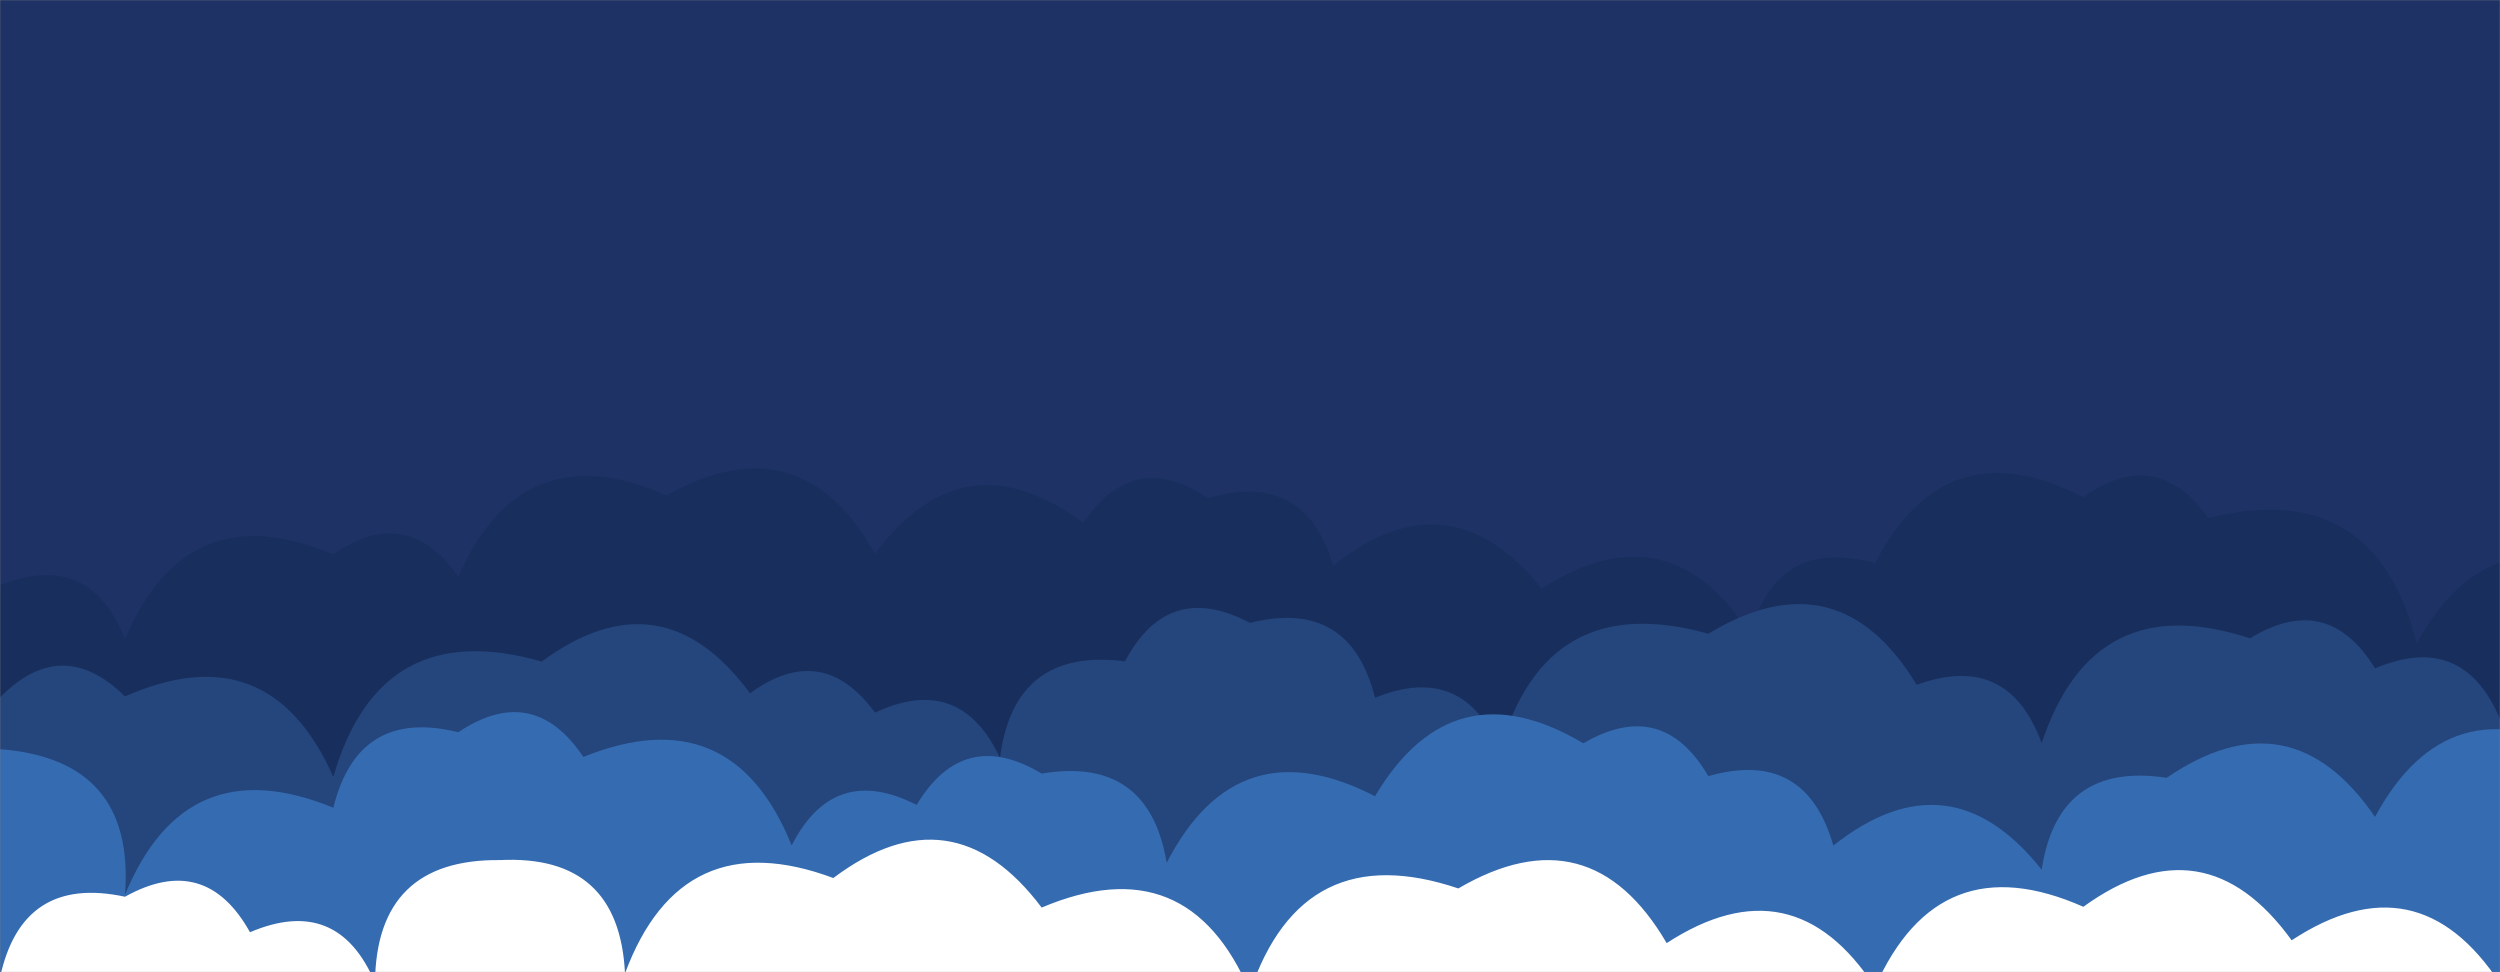 <svg xmlns="http://www.w3.org/2000/svg" version="1.1" xmlns:xlink="http://www.w3.org/1999/xlink" xmlns:svgjs="http://svgjs.dev/svgjs" width="1440" height="560" preserveAspectRatio="none" viewBox="0 0 1440 560"><rect x="0" y="0" width="1440" height="560" fill="#808080" stroke="none"/><g mask="url(&quot;#SvgjsMask1000&quot;)" fill="none"><rect width="1440" height="560" x="0" y="0" fill="#1e3266"></rect><path d="M1512 560L0 560 L0 337.09Q51.44 316.53, 72 367.98Q107.69 283.67, 192 319.35Q234.42 289.77, 264 332.2Q300.53 248.73, 384 285.26Q460.85 242.11, 504 318.95Q555.11 250.06, 624 301.17Q652.88 258.06, 696 286.94Q751.45 270.39, 768 325.85Q834.55 272.4, 888 338.95Q961.14 292.09, 1008 365.23Q1023.58 308.81, 1080 324.39Q1121 245.39, 1200 286.39Q1241.97 256.36, 1272 298.32Q1368.13 274.44, 1392 370.57Q1434.4 292.98, 1512 335.38z" fill="#182f5d"></path><path d="M1512 560L0 560 L0 401.73Q35.72 365.45, 72 401.16Q155.19 364.36, 192 447.55Q218.76 354.31, 312 381.08Q381.16 330.24, 432 399.4Q473.54 368.94, 504 410.48Q553.07 387.55, 576 436.62Q584.16 372.78, 648 380.95Q672.93 333.88, 720 358.81Q777.57 344.38, 792 401.94Q843.22 381.16, 864 432.38Q890.35 338.73, 984 365.07Q1058.69 319.76, 1104 394.46Q1156.85 375.3, 1176 428.15Q1205.78 337.93, 1296 367.71Q1340.64 340.36, 1368 385Q1418.59 363.59, 1440 414.17Q1492.65 394.83, 1512 447.48z" fill="#25467d"></path><path d="M1488 560L0 560 L0 431.54Q77.93 437.47, 72 515.4Q106.94 430.33, 192 465.27Q206.25 407.52, 264 421.77Q307.12 392.89, 336 436.01Q421.49 401.5, 456 486.98Q480.33 439.31, 528 463.65Q554.97 418.62, 600 445.59Q661.7 435.29, 672 496.99Q712.83 417.81, 792 458.64Q836.76 383.4, 912 428.16Q957.45 401.62, 984 447.07Q1040.01 431.07, 1056 487.08Q1122.95 434.03, 1176 500.98Q1185.53 438.51, 1248 448.04Q1319.26 399.3, 1368 470.56Q1410.11 392.67, 1488 434.78z" fill="#356cb1"></path><path d="M1560 560L0 560 L0 563.05Q12.74 503.78, 72 516.52Q118.23 490.75, 144 536.97Q194.48 515.45, 216 565.93Q216.74 494.67, 288 495.41Q356.62 492.03, 360 560.66Q392.54 473.2, 480 505.74Q548.51 454.25, 600 522.77Q684.26 487.03, 720 571.29Q750.23 481.51, 840 511.74Q915.75 467.49, 960 543.23Q1032.74 495.97, 1080 568.7Q1116.81 485.5, 1200 522.31Q1269.65 471.96, 1320 541.62Q1392.41 494.03, 1440 566.44Q1505.26 511.7, 1560 576.95z" fill="white"></path></g><defs><mask id="SvgjsMask1000"><rect width="1440" height="560" fill="#ffffff"></rect></mask></defs></svg>